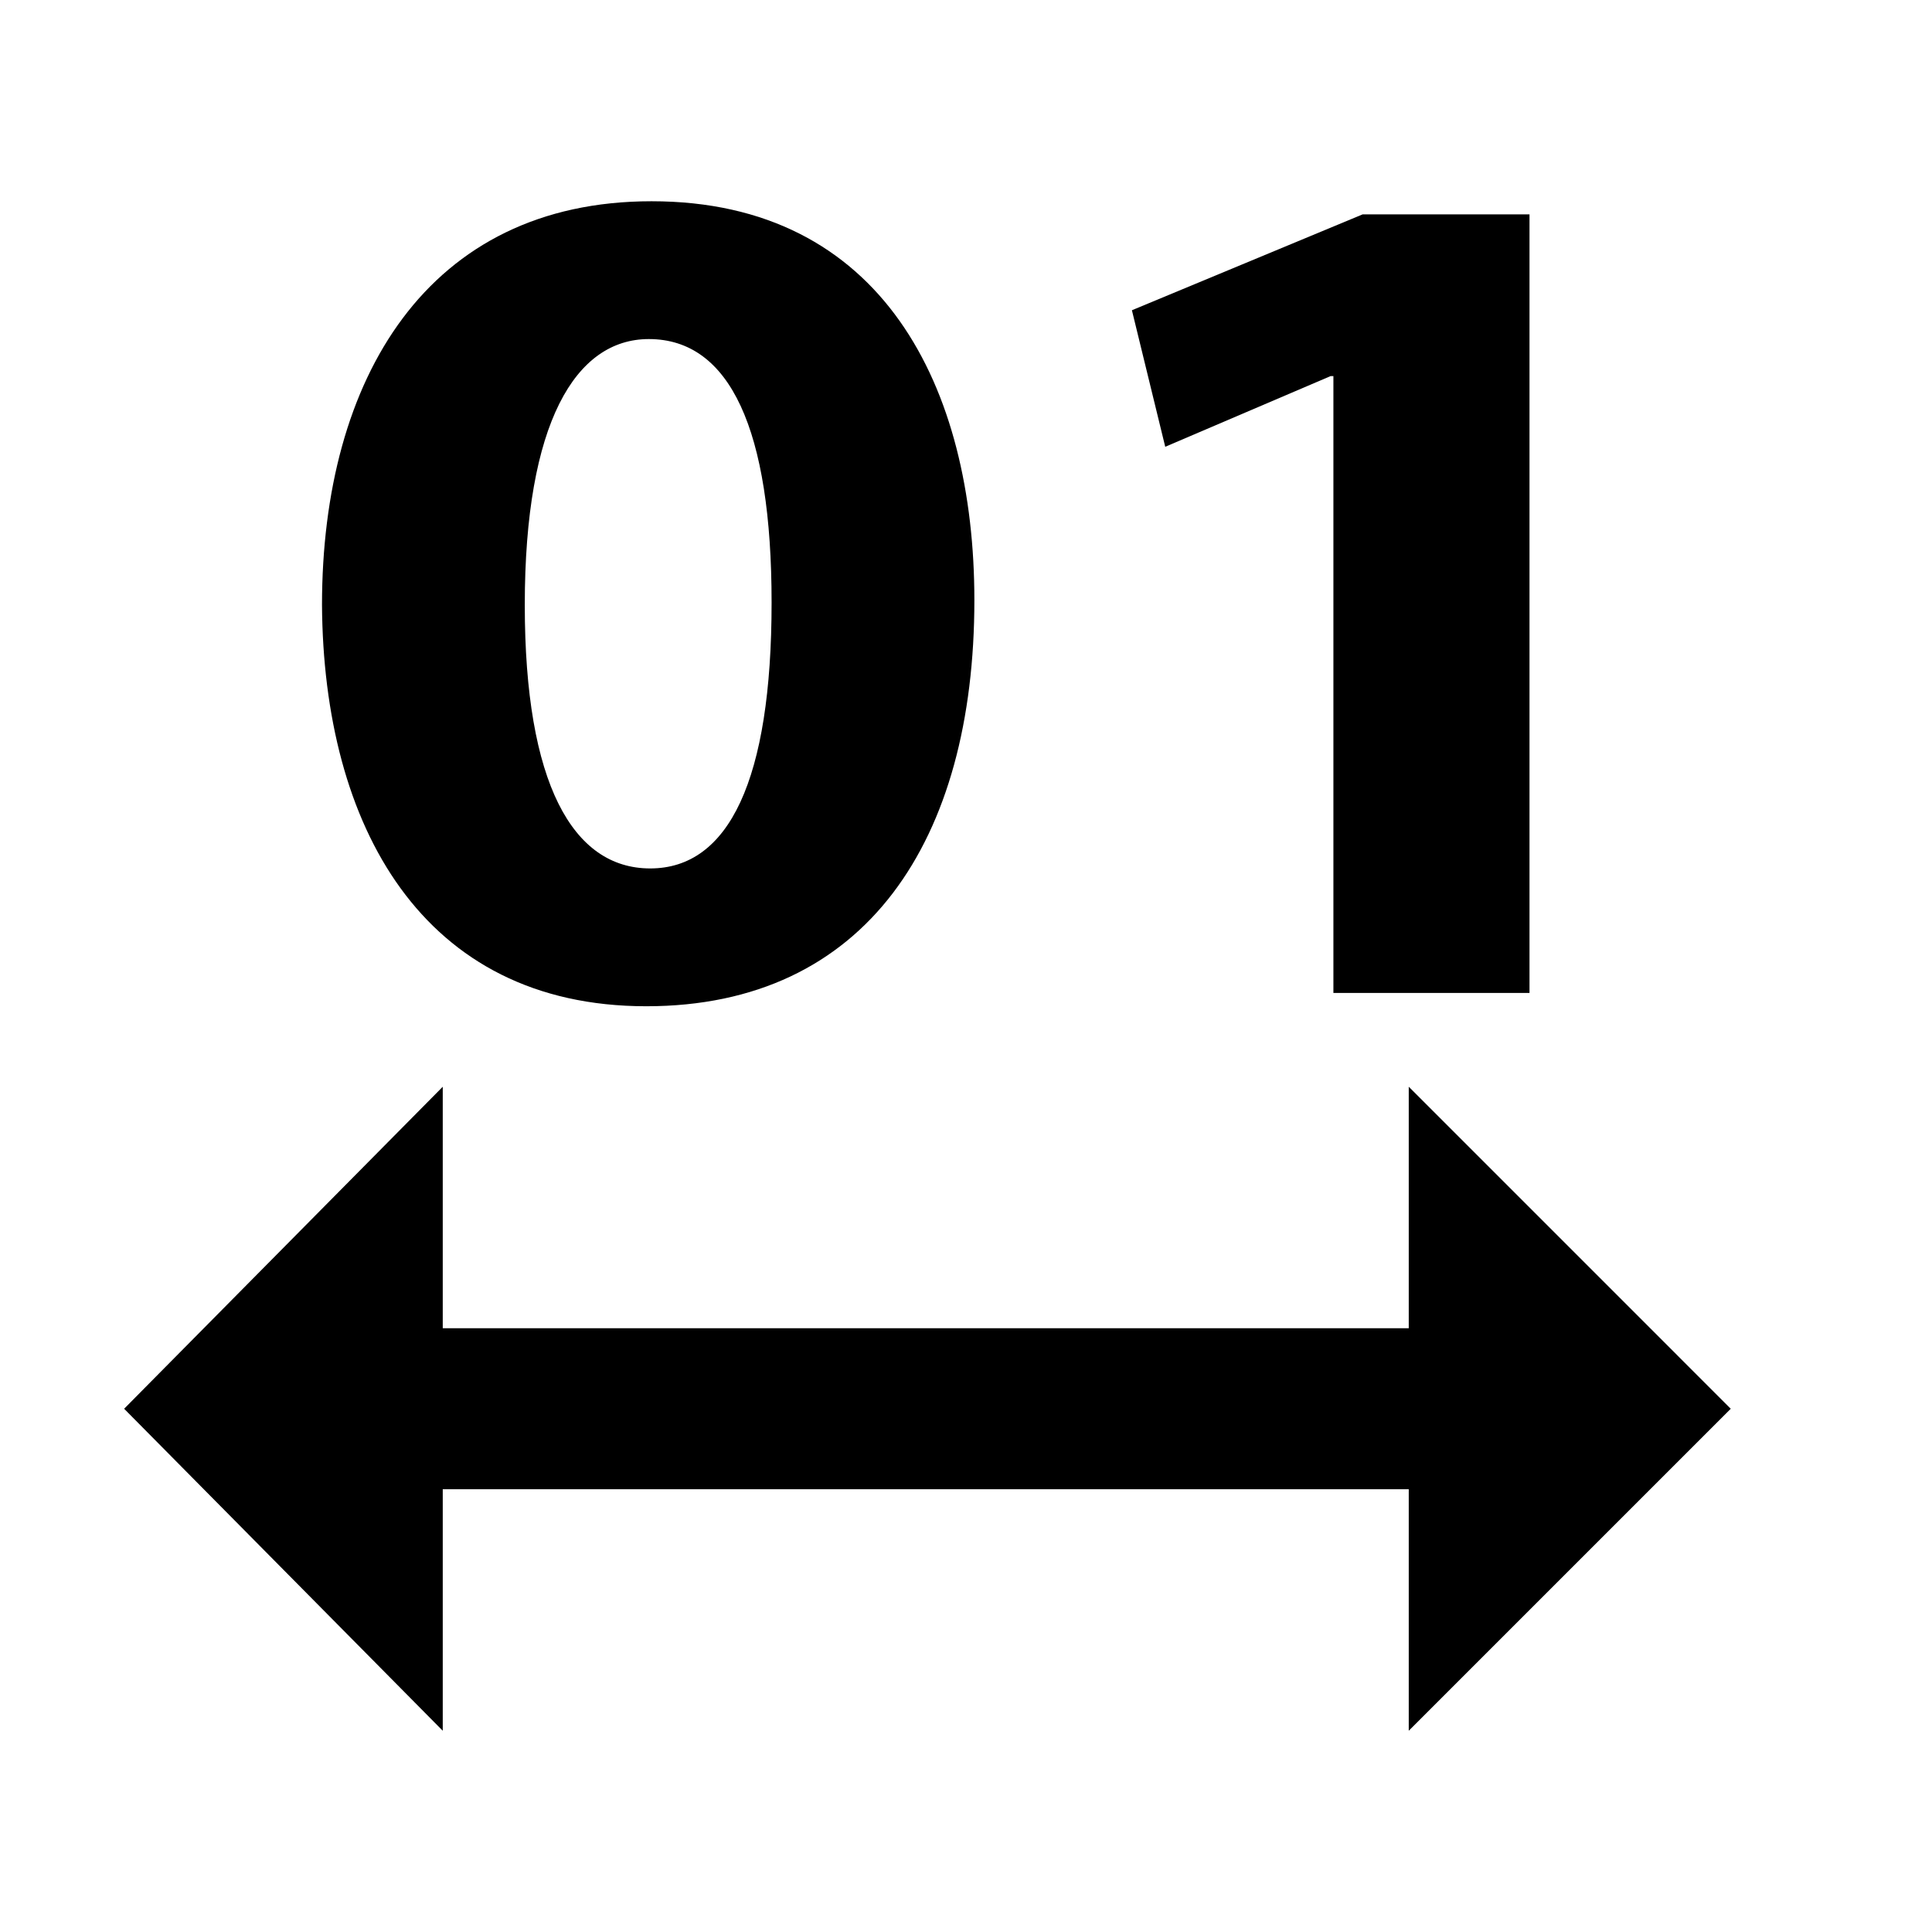 <?xml version="1.0" encoding="utf-8"?>
<!-- Generator: Adobe Illustrator 15.1.0, SVG Export Plug-In . SVG Version: 6.00 Build 0)  -->
<!DOCTYPE svg PUBLIC "-//W3C//DTD SVG 1.1//EN" "http://www.w3.org/Graphics/SVG/1.1/DTD/svg11.dtd">
<svg version="1.1" id="Layer_1" xmlns="http://www.w3.org/2000/svg" xmlns:xlink="http://www.w3.org/1999/xlink" x="0px" y="0px"
	 width="24px" height="24px" viewBox="0 0 24 24" enable-background="new 0 0 24 24" xml:space="preserve">
<g>
	<path d="M12.104,7.456c0,2.976-1.341,5.044-4.076,5.044C5.243,12.5,4.017,10.253,4,7.515C4,4.703,5.31,2.5,8.094,2.5
		C10.961,2.5,12.104,4.807,12.104,7.456z M6.519,7.515c0,2.217,0.596,3.273,1.558,3.273c0.978,0,1.508-1.101,1.508-3.303
		c0-2.143-0.514-3.273-1.525-3.273C7.149,4.212,6.519,5.253,6.519,7.515z"/>
	<path d="M16.564,4.672h-0.035L14.475,5.55l-0.414-1.696l2.866-1.191H19v9.672h-2.436V4.672z"/>
</g>
<polygon points="17.5,21.5 21.5,17.5 17.5,13.5 17.5,16.5 5.5,16.5 5.5,16.499 5.5,13.5 1.542,17.5 5.5,21.5 5.5,18.5 17.5,18.5 
	17.5,18.501 "/>
</svg>
